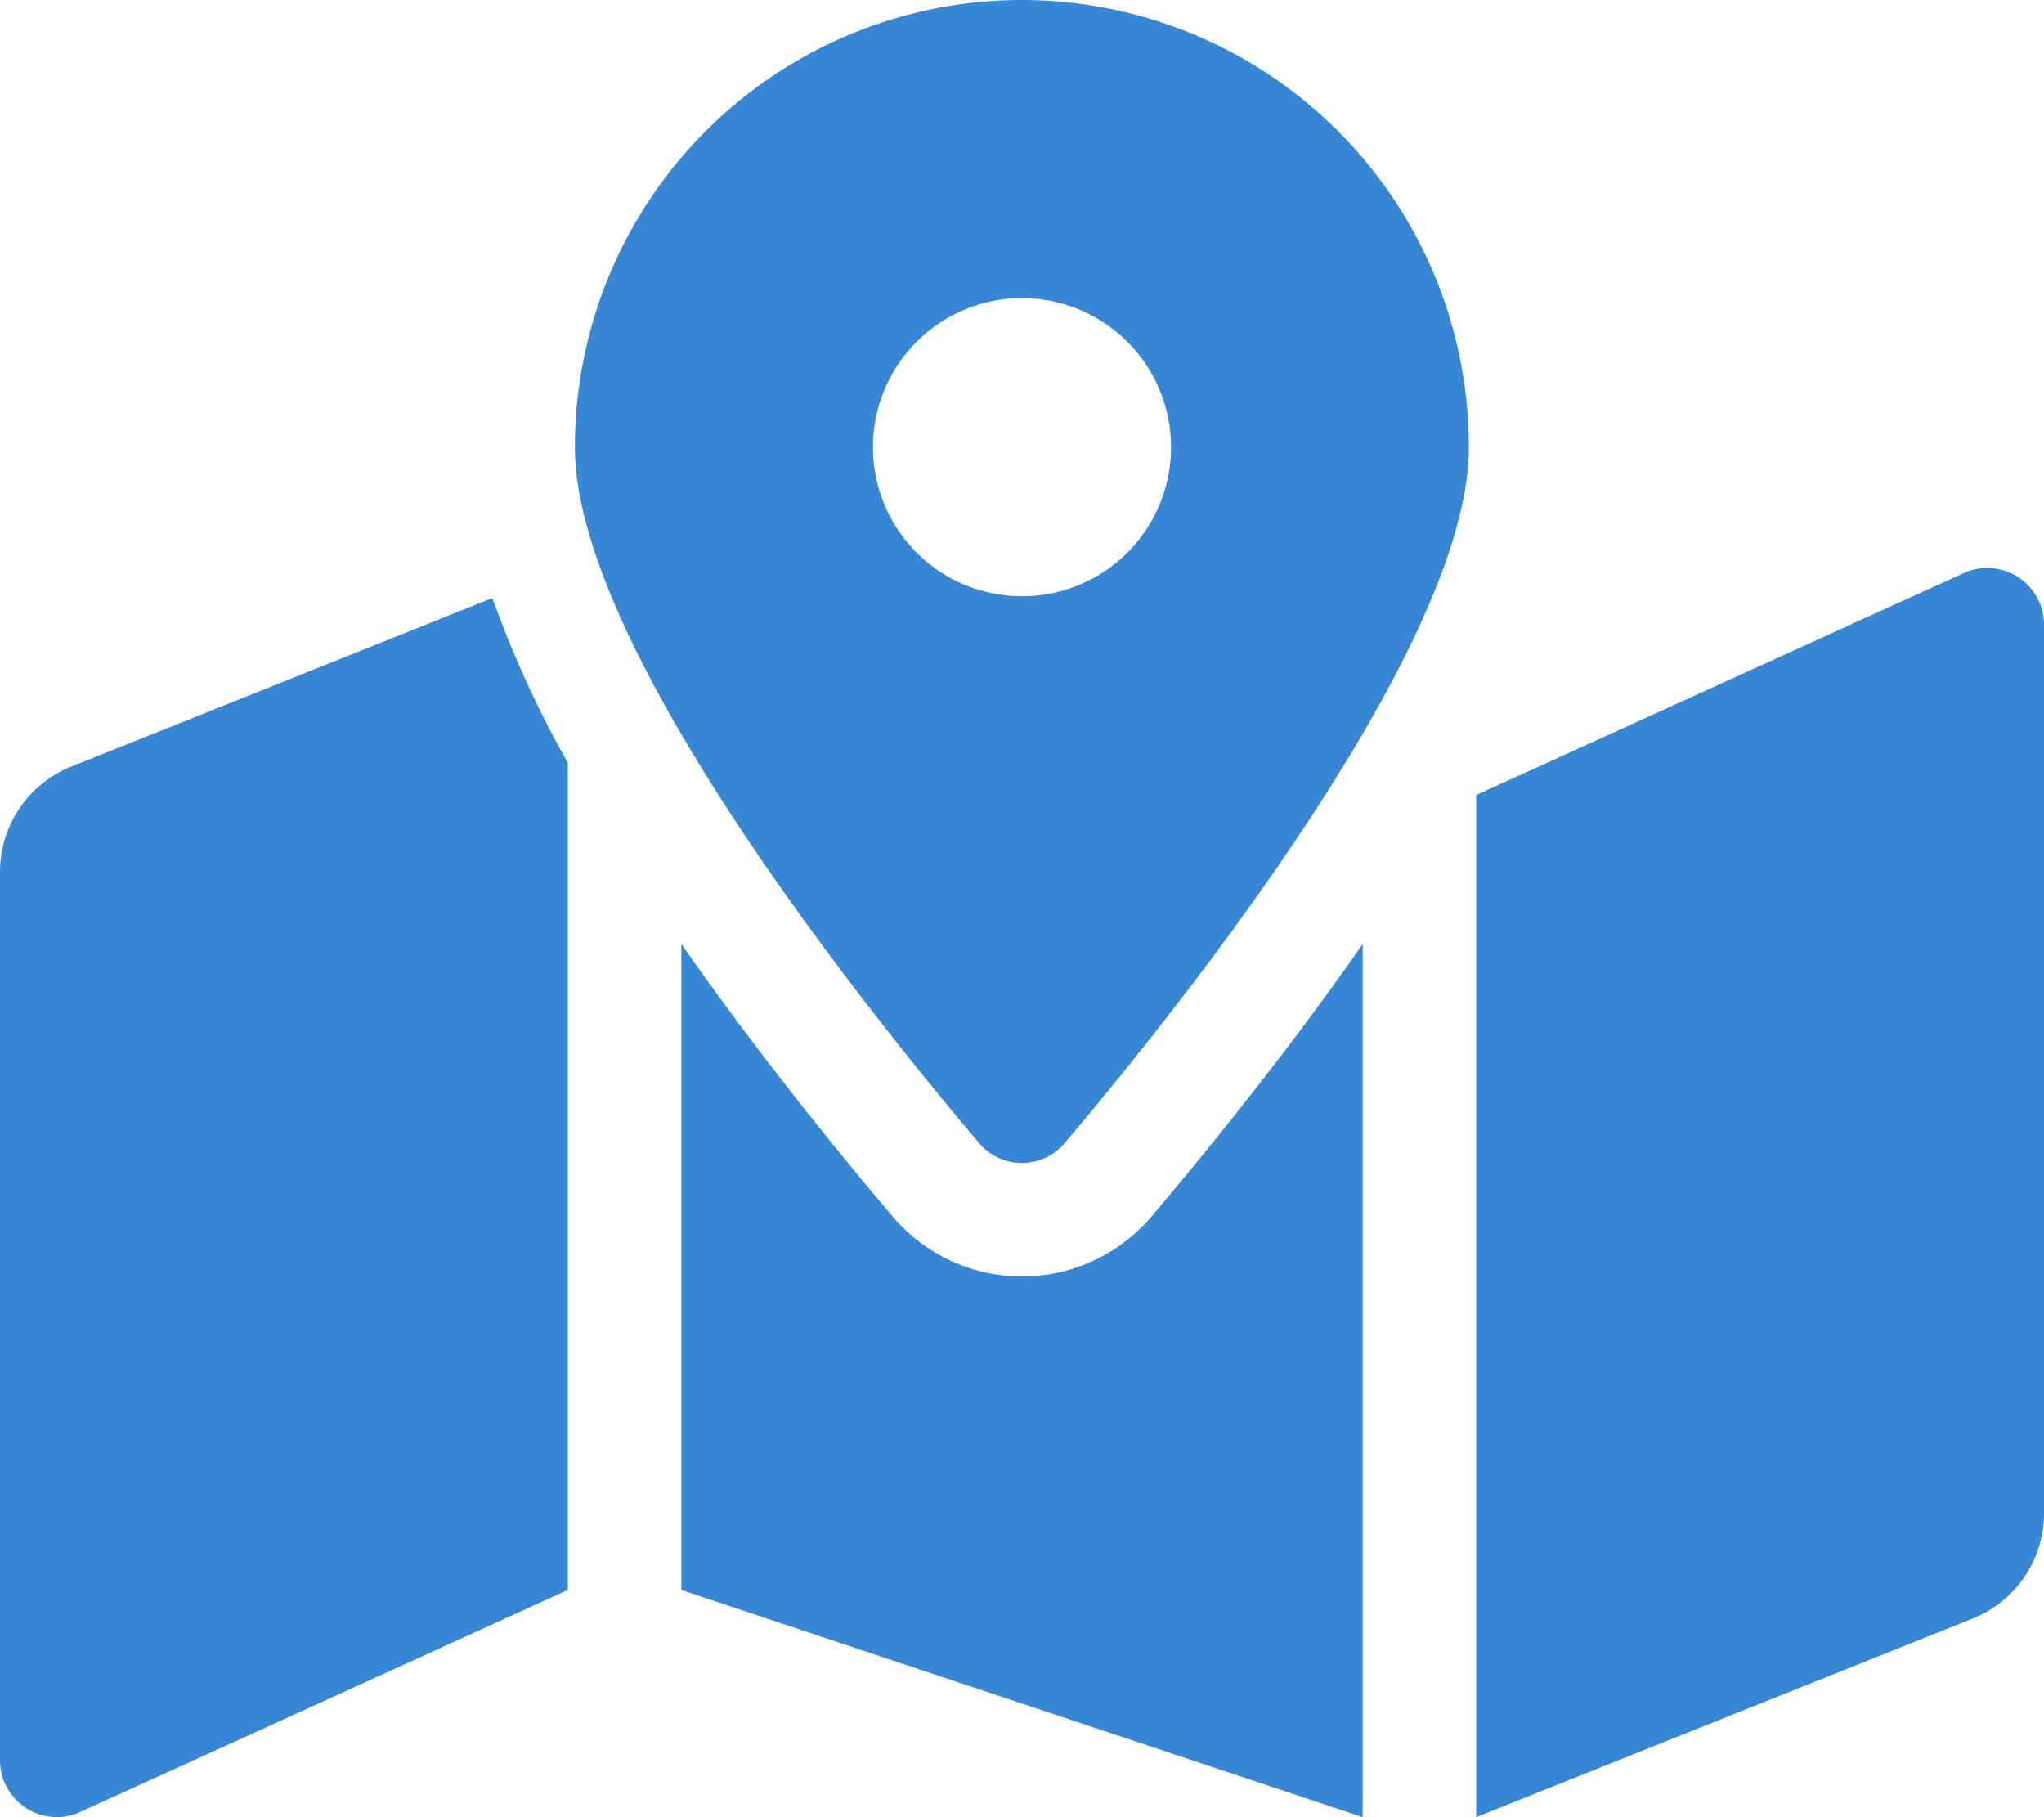 <svg xmlns="http://www.w3.org/2000/svg" width="63.742" height="56.66" viewBox="0 0 63.742 56.66">
    <path fill="#3787d4" d="M31.871 0a13.943 13.943 0 0 0-13.943 13.944c0 6.226 9.113 17.573 12.6 21.692a1.745 1.745 0 0 0 2.678 0c3.491-4.119 12.6-15.466 12.6-21.692A13.943 13.943 0 0 0 31.871 0zm0 18.592a4.648 4.648 0 1 1 4.648-4.648 4.647 4.647 0 0 1-4.648 4.648zM2.227 23.9A3.542 3.542 0 0 0 0 27.186v27.7a1.771 1.771 0 0 0 2.428 1.644l15.278-6.954V23.784a33.513 33.513 0 0 1-2.352-5.137zm29.644 15.9a5.288 5.288 0 0 1-4.04-1.877c-2.176-2.567-4.49-5.491-6.583-8.49v20.143l21.247 7.082V29.437c-2.094 3-4.407 5.923-6.583 8.49a5.29 5.29 0 0 1-4.041 1.873zm29.443-21.965l-15.278 6.954V56.66l15.48-6.192a3.541 3.541 0 0 0 2.227-3.288v-27.7a1.771 1.771 0 0 0-2.428-1.644z"/>
</svg>
